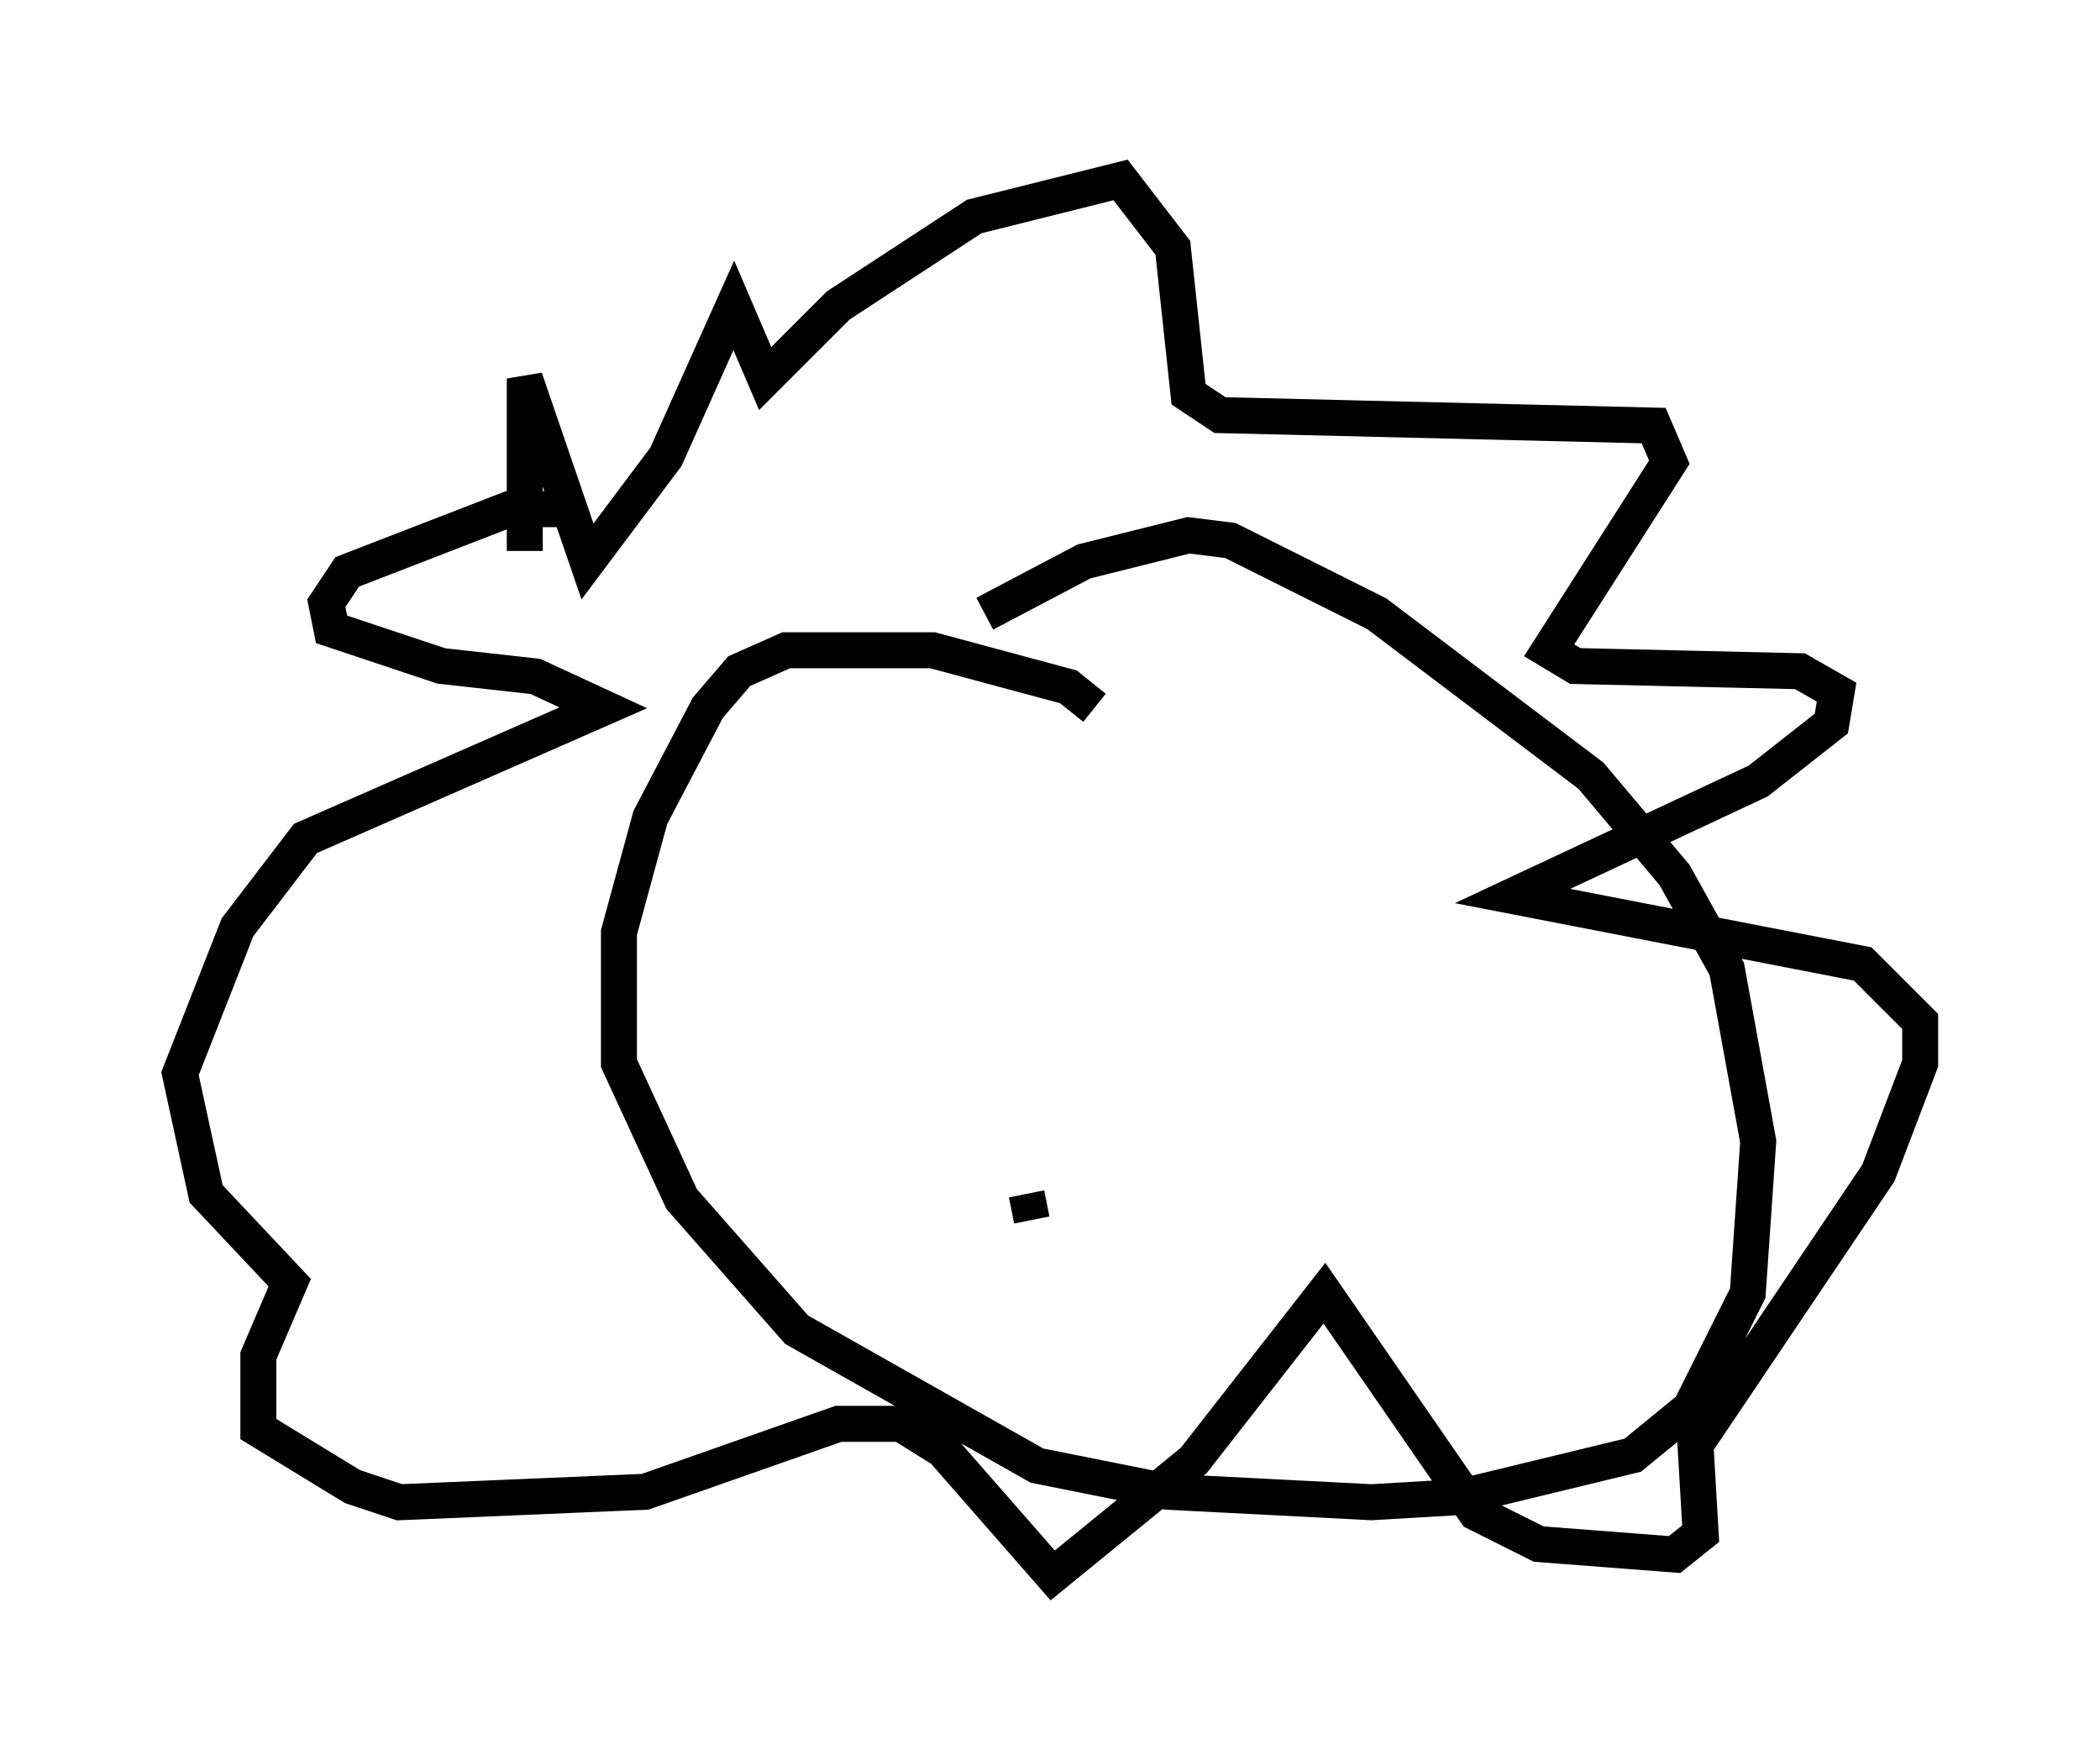<?xml version="1.0" encoding="utf-8" ?>
<svg baseProfile="full" height="48.782" version="1.1" width="58.369" xmlns="http://www.w3.org/2000/svg" xmlns:ev="http://www.w3.org/2001/xml-events" xmlns:xlink="http://www.w3.org/1999/xlink"><defs /><rect fill="white" height="48.782" width="58.369" x="0" y="0" /><path d="M15.022, 16.184 m-0.436, -0.872 l0.0, -4.793 1.743, 5.084 l2.179, -2.905 1.888, -4.212 l0.872, 2.034 2.034, -2.034 l3.777, -2.469 4.067, -1.017 l1.453, 1.888 0.436, 4.067 l0.872, 0.581 12.056, 0.291 l0.436, 1.017 -3.341, 5.229 l0.726, 0.436 6.246, 0.145 l1.017, 0.581 -0.145, 0.872 l-2.034, 1.598 -6.827, 3.196 l9.732, 1.888 1.598, 1.598 l0.0, 1.162 -1.162, 3.05 l-5.084, 7.553 0.145, 2.469 l-0.726, 0.581 -3.777, -0.291 l-1.743, -0.872 -4.212, -6.101 l-3.631, 4.648 -3.922, 3.196 l-3.05, -3.486 -1.162, -0.726 l-1.743, 0.0 -5.374, 1.888 l-6.827, 0.291 -1.307, -0.436 l-2.615, -1.598 0.0, -2.034 l0.872, -2.034 -2.324, -2.469 l-0.726, -3.341 1.598, -4.067 l1.888, -2.469 8.279, -3.631 l-1.888, -0.872 -2.615, -0.291 l-3.05, -1.017 -0.145, -0.726 l0.581, -0.872 4.503, -1.743 l1.598, 0.0 m14.67, 5.52 l-0.726, -0.581 -3.777, -1.017 l-4.067, 0.0 -1.307, 0.581 l-0.872, 1.017 -1.598, 3.05 l-0.872, 3.196 0.0, 3.631 l1.743, 3.777 3.196, 3.631 l6.682, 3.777 3.631, 0.726 l5.665, 0.291 2.469, -0.145 l4.793, -1.162 1.598, -1.307 l1.598, -3.196 0.291, -4.212 l-0.872, -4.793 -1.453, -2.615 l-2.324, -2.76 -5.955, -4.503 l-4.067, -2.034 -1.162, -0.145 l-2.905, 0.726 -2.76, 1.453 m1.162, 16.123 l0.145, 0.726 " fill="none" stroke="black" stroke-width="1" /></svg>